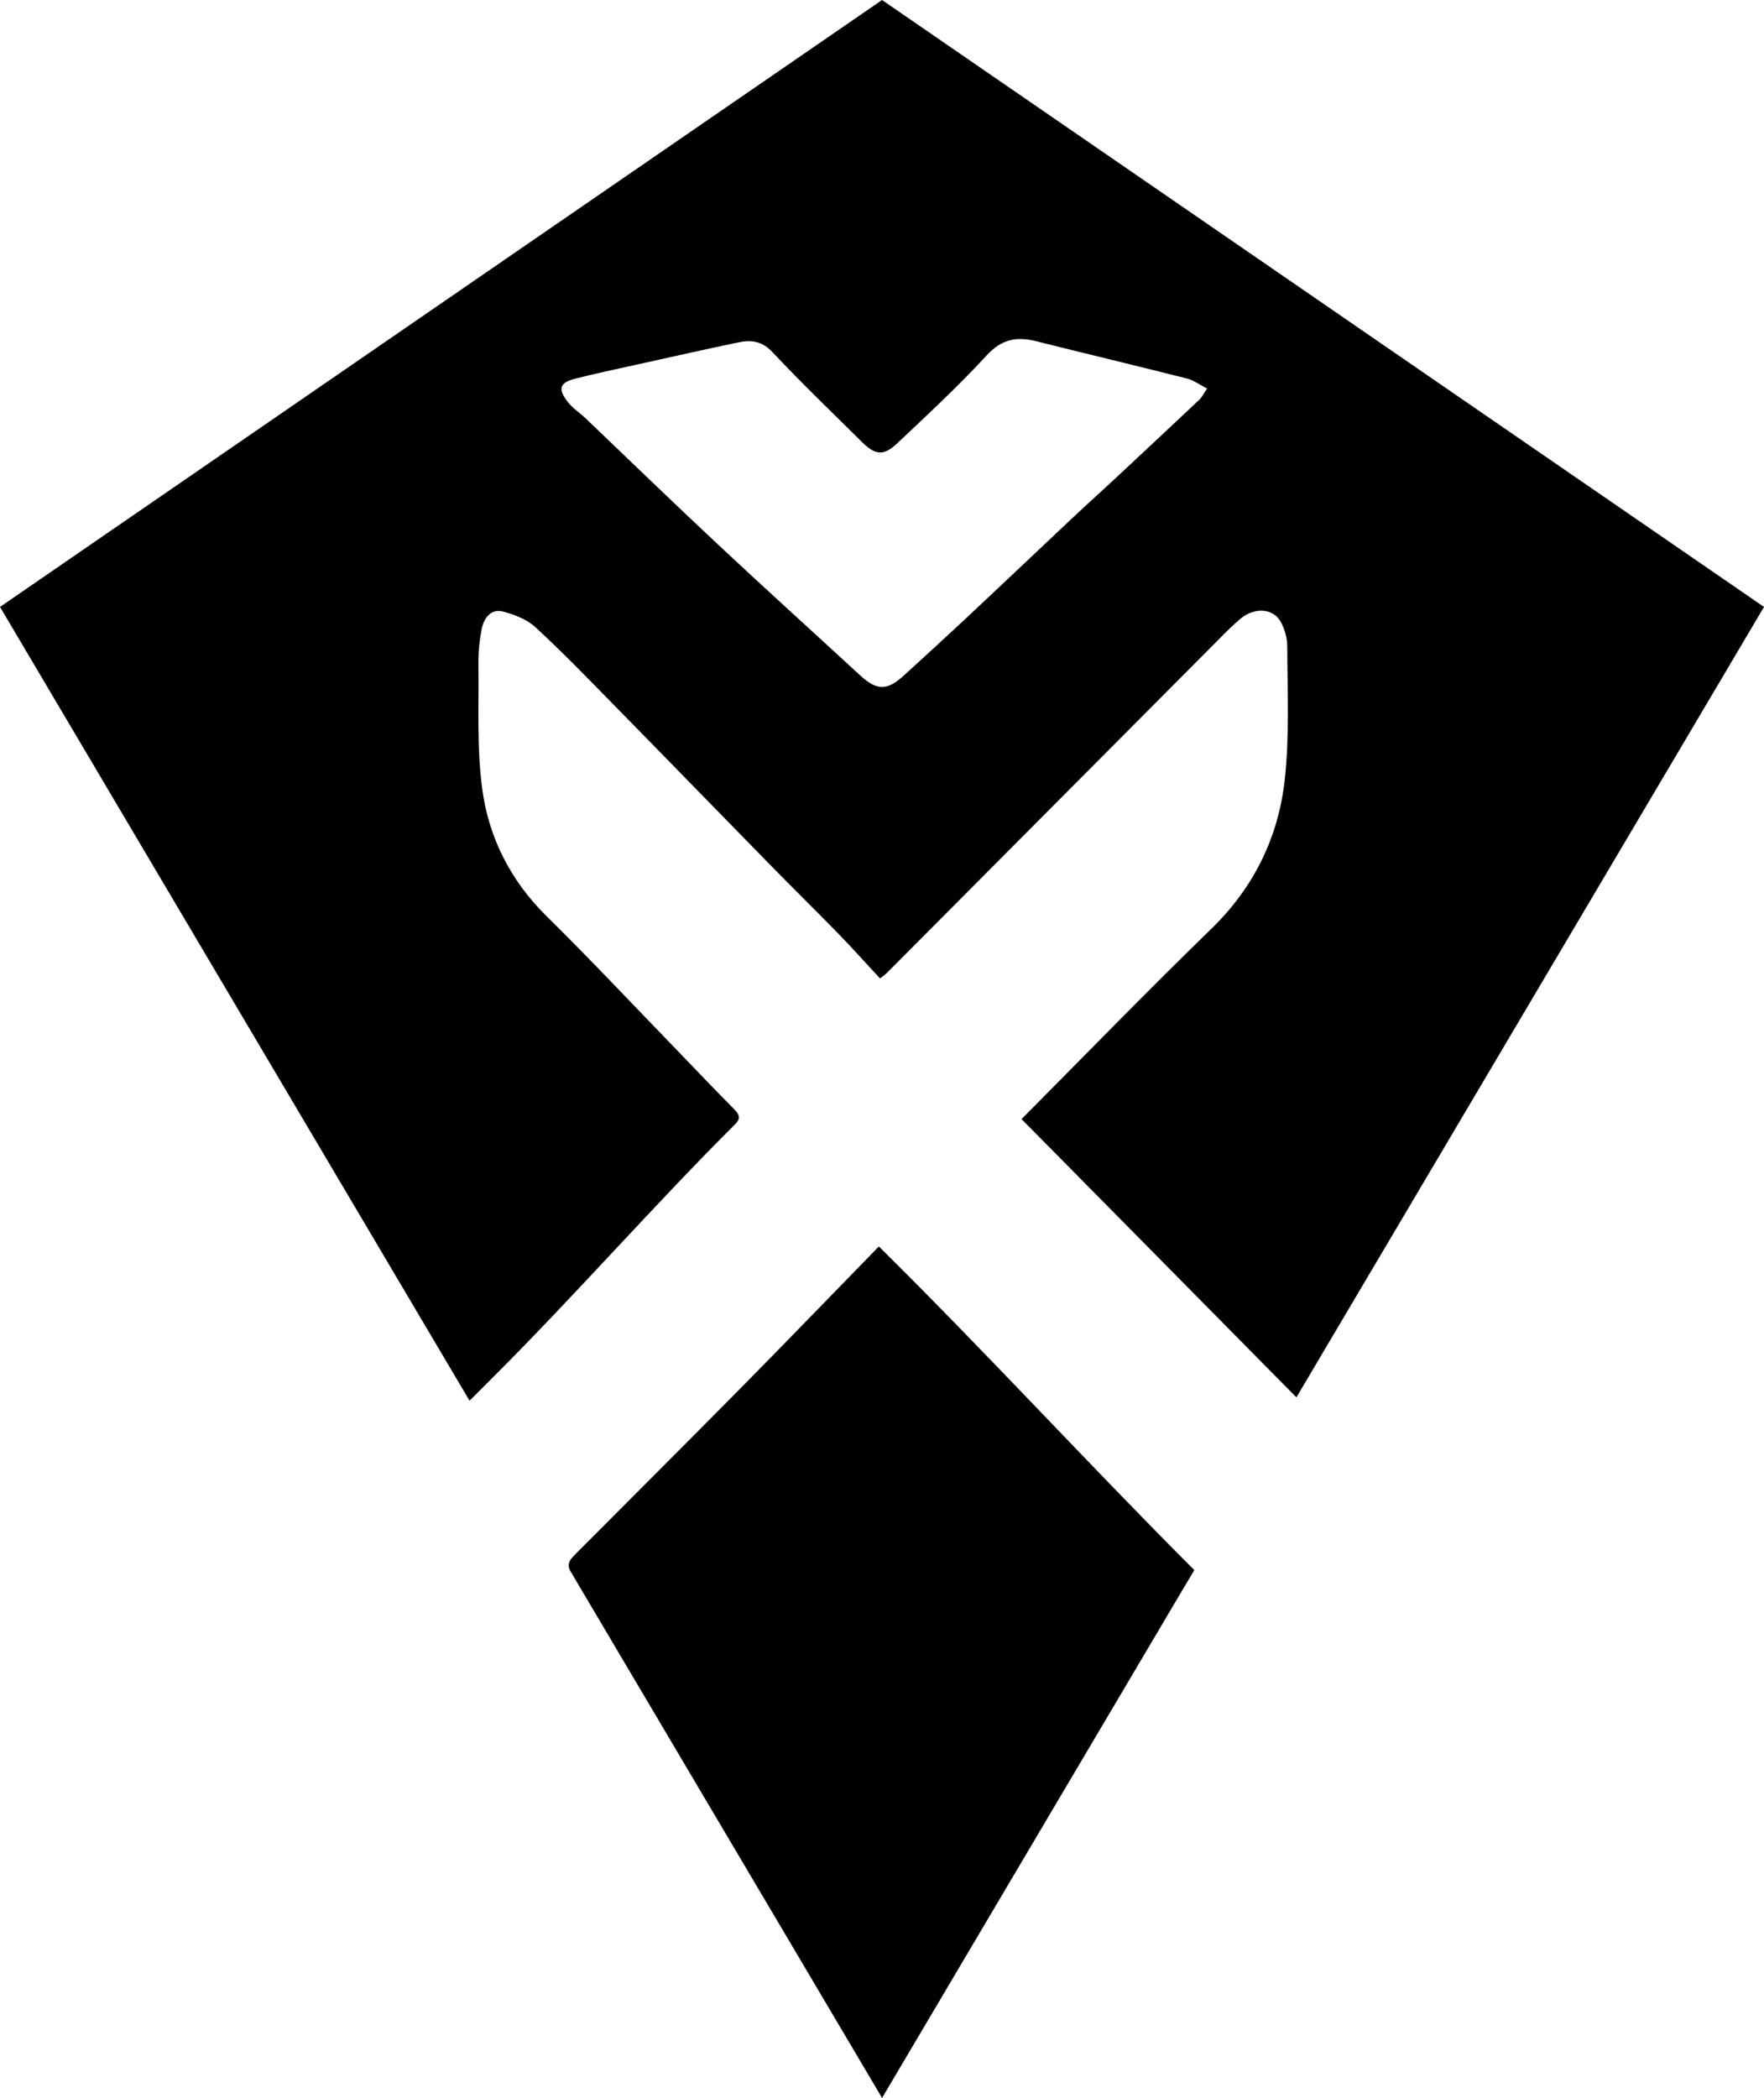 <?xml version="1.0" encoding="UTF-8"?>
<svg id="a" data-name="Layer 1" xmlns="http://www.w3.org/2000/svg" width="154.67" height="183.93" viewBox="0 0 154.67 183.93">
  <path d="m77.06,109.28c9.43,9.31,18.35,19.06,27.66,28.37l-1.48,2.49-25.83,43.67-.07.12-.07-.12-25.36-42.86-1.95-3.3c-.23-.55-.02-.88.41-1.31,4.9-4.92,9.81-9.82,14.69-14.76,3.95-4,7.85-8.05,12-12.3Z"/>
  <path d="m77.41.05l-.07-.05-.07.05L0,53.21l41.17,69.59c.76-.76,1.52-1.51,2.28-2.28,7-6.99,14-14.98,21.01-21.96.54-.54.34-.87-.1-1.33-1.69-1.7-3.34-3.44-5-5.16-3.8-3.92-7.53-7.9-11.42-11.73-3.19-3.14-5.11-6.94-5.67-11.26-.47-3.58-.27-7.25-.32-10.88-.01-1.01.09-2.05.28-3.04.19-.94.78-1.81,1.85-1.55,1.02.26,2.12.69,2.87,1.38,2.39,2.21,4.66,4.55,6.94,6.88,4.49,4.57,8.96,9.18,13.45,13.76,2.05,2.1,4.15,4.16,6.2,6.26,1.23,1.26,2.4,2.58,3.62,3.89.29-.23.47-.35.61-.49,9.67-9.72,19.34-19.44,29.01-29.15.64-.65,1.28-1.3,1.98-1.89,1.22-1.02,2.85-.94,3.52.24.37.65.59,1.48.59,2.22.01,3.85.2,7.73-.21,11.54-.54,5.11-2.7,9.55-6.49,13.22-5.58,5.42-11,11.01-16.6,16.64,7.07,7.15,14.1,14.28,21.15,21.41.94.95,1.96,1.99,2.95,2.99l41-69.3L77.41.05Zm27.74,35c-2.52,2.38-5.05,4.74-7.58,7.1-1.21,1.12-2.43,2.22-3.63,3.35-3.03,2.85-6.05,5.72-9.09,8.57-1.83,1.71-3.69,3.41-5.54,5.1-1.55,1.43-2.42,1.4-3.97-.03-4.12-3.8-8.27-7.55-12.36-11.38-3.92-3.66-7.77-7.4-11.65-11.1-.51-.48-1.12-.87-1.54-1.41-.91-1.17-.73-1.7.68-2.06,1.77-.45,3.56-.83,5.34-1.22,2.98-.66,5.95-1.33,8.92-1.95,1.12-.24,2.07-.13,2.99.84,2.52,2.69,5.18,5.23,7.79,7.83,1.25,1.24,1.95,1.33,3.22.12,2.64-2.49,5.31-4.97,7.77-7.64,1.3-1.42,2.61-1.69,4.34-1.26,4.41,1.11,8.84,2.16,13.25,3.28.59.15,1.11.55,1.75.88-.32.46-.46.77-.69.98Z"/>
</svg>